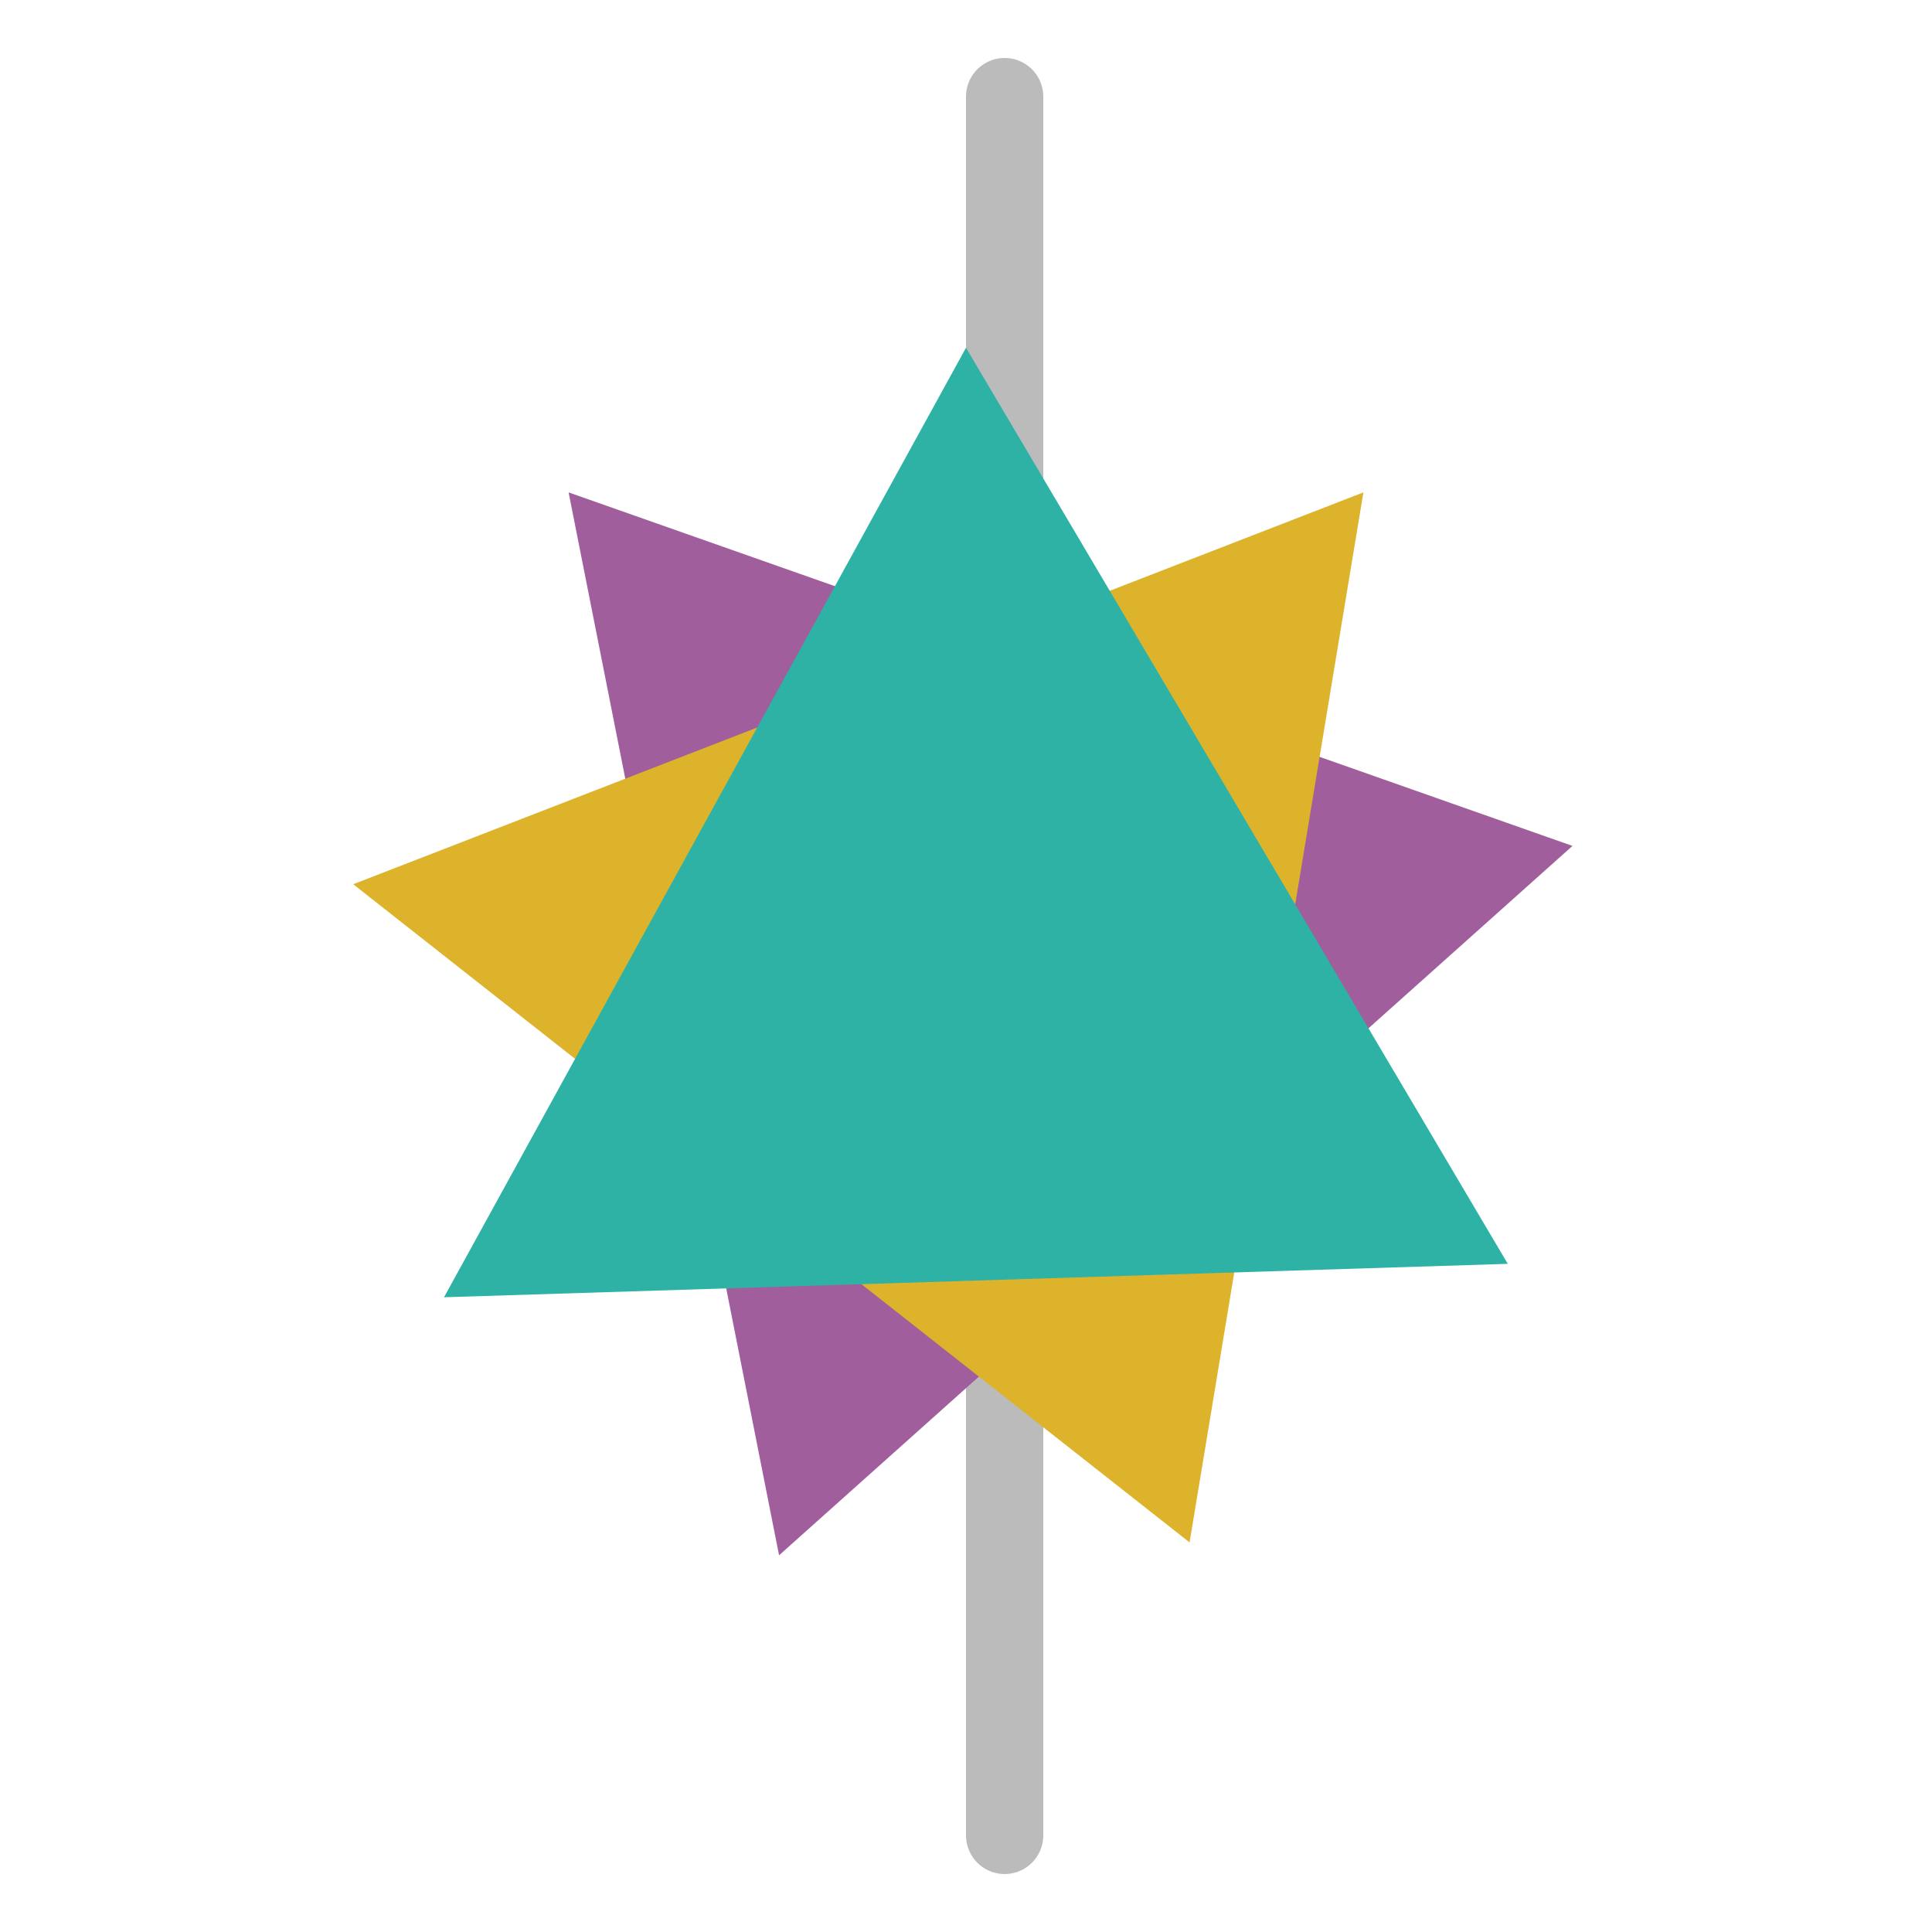 <svg xmlns="http://www.w3.org/2000/svg" version="1.1"
    height="100"
    width="100"
    viewBox="0 0 100 100"
  >
  <line
      class="time-zone"
      stroke="#BBB"
      y1="5"
      y2="95"
      stroke-width="4"
      stroke-linecap="round"
      x1="52"
      x2="52"
    />
  <path
fill="#A05E9C"
mix-blend-mode="multiply"
d="M50,18L78.042,65.416L22.982,67.146Z"
transform="rotate(-40, 50, 50)"
/>
  <path
  fill="#ddb32b"
  mix-blend-mode="multiply"
  d="M50,18L78.042,65.416L22.982,67.146Z"
  transform="rotate(40, 50, 50)"
/>
  <path
    fill="#2db2a5"
    mix-blend-mode="multiply"
    d="M50,18L78.042,65.416L22.982,67.146Z"
  />
  </svg>